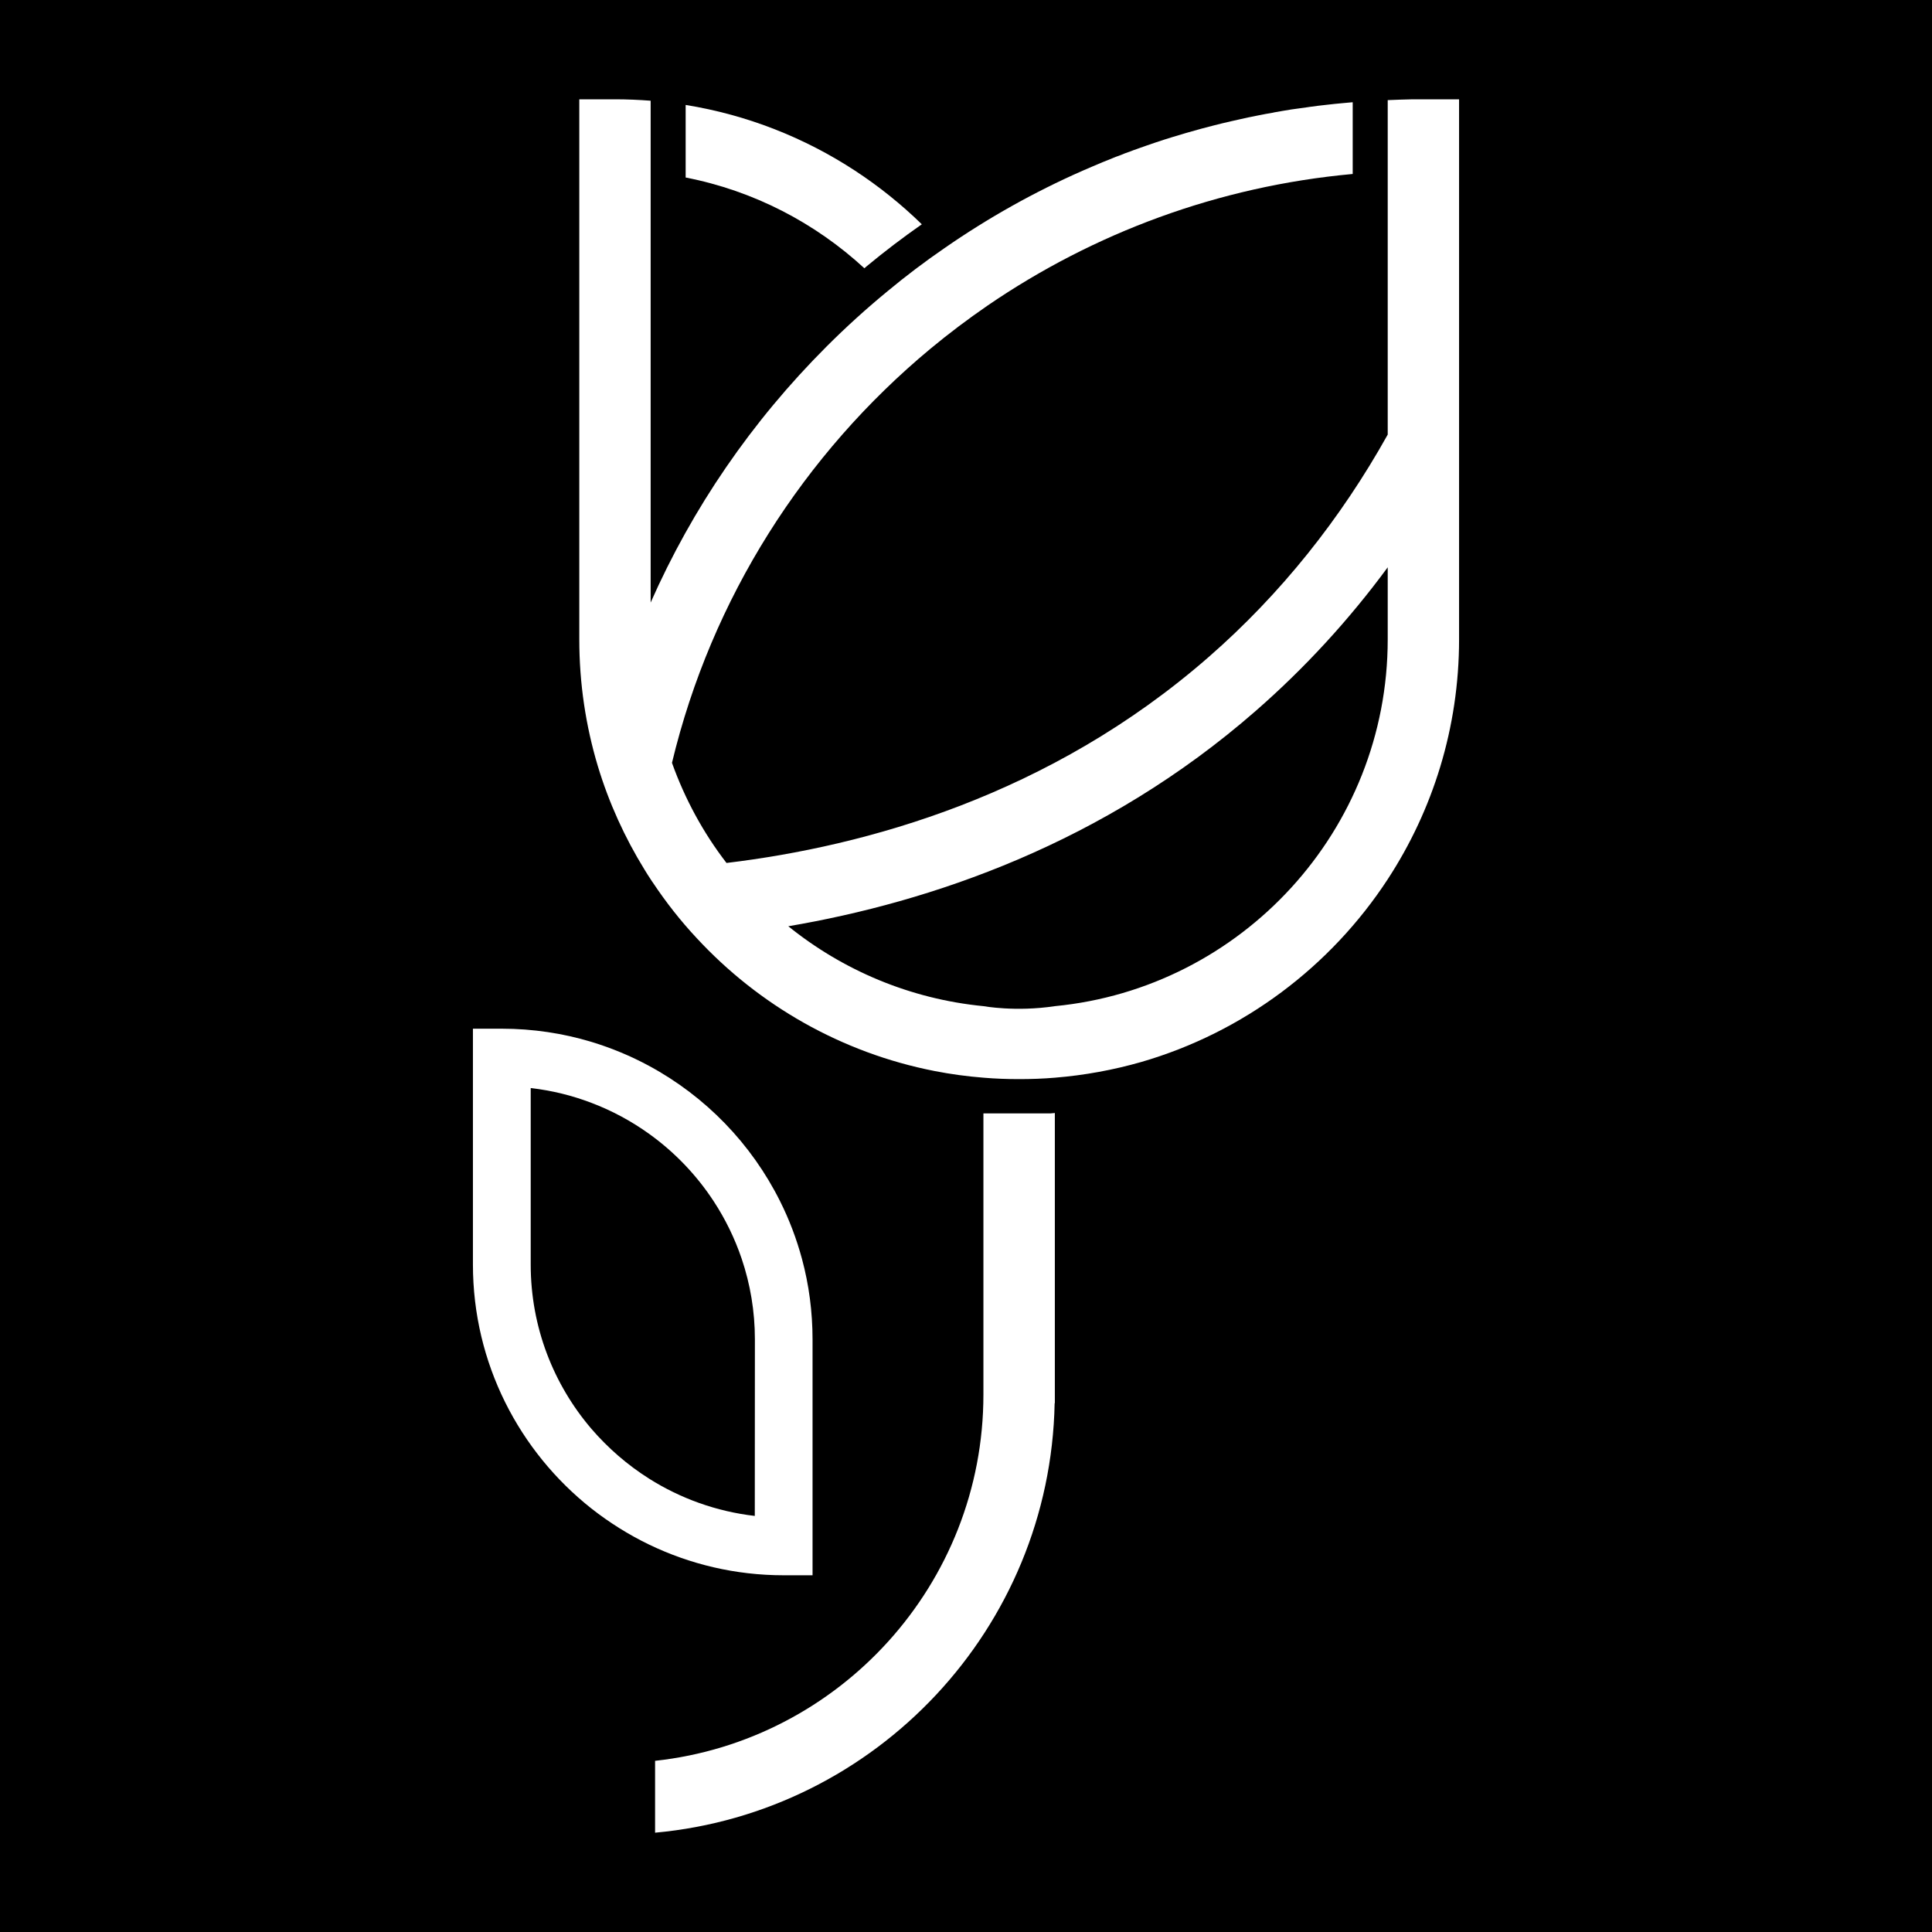 <svg xmlns="http://www.w3.org/2000/svg" xmlns:xlink="http://www.w3.org/1999/xlink" width="100" zoomAndPan="magnify" viewBox="0 0 75 75" height="100" preserveAspectRatio="xMidYMid meet" version="1.0"><defs><clipPath id="3439c8a4cf"><path d="M 18.359 39.93 L 31.594 39.93 L 31.594 61.246 L 18.359 61.246 Z M 18.359 39.93 " clip-rule="nonzero"/></clipPath><clipPath id="4471a6e248"><path d="M 29.301 58.848 C 27.809 58.676 26.414 58.168 25.199 57.402 C 24.359 56.871 23.602 56.215 22.957 55.465 C 21.488 53.746 20.602 51.52 20.602 49.09 L 20.602 42.238 C 21.422 42.332 22.211 42.527 22.957 42.812 C 23.762 43.117 24.512 43.523 25.199 44.016 C 26.184 44.723 27.035 45.609 27.703 46.629 C 28.156 47.32 28.523 48.07 28.793 48.867 C 29.125 49.852 29.305 50.902 29.305 51.996 Z M 31.543 61.152 L 31.543 52 C 31.543 50.918 31.402 49.867 31.133 48.871 C 30.922 48.09 30.637 47.34 30.281 46.629 C 29.168 44.398 27.387 42.562 25.199 41.379 C 24.492 40.996 23.742 40.684 22.957 40.445 C 21.855 40.113 20.688 39.934 19.48 39.934 L 18.359 39.934 L 18.359 49.09 C 18.359 52.926 20.16 56.348 22.957 58.559 C 23.648 59.102 24.398 59.574 25.199 59.961 C 26.781 60.723 28.551 61.152 30.422 61.152 Z M 31.543 61.152 " clip-rule="nonzero"/></clipPath><clipPath id="15ae0ee192"><path d="M 26.559 4 L 35.812 4 L 35.812 10.414 L 26.559 10.414 Z M 26.559 4 " clip-rule="nonzero"/></clipPath><clipPath id="b009e38ae5"><path d="M 33.645 10.336 C 34.332 9.766 35.051 9.219 35.785 8.707 C 34.992 7.934 34.121 7.234 33.191 6.625 C 31.238 5.348 29.012 4.461 26.617 4.074 L 26.617 6.891 C 29.262 7.406 31.648 8.656 33.555 10.414 C 33.586 10.387 33.617 10.363 33.645 10.336 " clip-rule="nonzero"/></clipPath><clipPath id="ea4e827687"><path d="M 22.461 3.855 L 56.66 3.855 L 56.66 41.922 L 22.461 41.922 Z M 22.461 3.855 " clip-rule="nonzero"/></clipPath><clipPath id="4f6ec4ba2a"><path d="M 53.871 24.82 C 53.871 32.242 48.191 38.359 40.949 39.059 C 39.426 39.289 38.18 39.059 38.18 39.059 C 35.328 38.781 32.715 37.664 30.602 35.957 C 36.113 35.02 42.84 32.758 48.746 27.598 C 50.652 25.934 52.367 24.066 53.871 22.023 Z M 55.254 3.855 C 55.117 3.855 54.98 3.855 54.844 3.855 C 54.52 3.863 54.195 3.871 53.871 3.887 L 53.871 16.871 C 52.051 20.133 49.723 23.059 46.922 25.504 C 40.77 30.879 33.625 32.848 28.203 33.5 C 27.305 32.336 26.59 31.023 26.086 29.613 C 27.621 23.219 31.211 17.617 36.113 13.543 C 36.828 12.949 37.57 12.391 38.336 11.863 C 42.445 9.051 47.285 7.23 52.512 6.754 L 52.512 3.969 C 52.492 3.969 52.48 3.969 52.465 3.973 C 52.363 3.98 52.266 3.992 52.168 4 C 51.938 4.02 51.711 4.043 51.484 4.07 C 51.371 4.082 51.258 4.094 51.145 4.109 C 51.035 4.125 50.93 4.137 50.824 4.152 C 50.809 4.152 50.793 4.156 50.773 4.16 C 50.672 4.172 50.566 4.188 50.465 4.203 C 50.242 4.23 50.016 4.266 49.793 4.305 C 49.688 4.324 49.586 4.34 49.484 4.359 C 49.465 4.359 49.449 4.367 49.434 4.371 C 49.328 4.387 49.223 4.406 49.121 4.426 C 49.008 4.449 48.898 4.469 48.785 4.492 C 48.562 4.535 48.34 4.582 48.121 4.633 C 47.898 4.684 47.68 4.73 47.457 4.785 C 47.348 4.812 47.238 4.84 47.129 4.867 C 46.801 4.949 46.473 5.039 46.148 5.133 C 46.059 5.156 45.973 5.184 45.883 5.211 C 45.426 5.344 44.973 5.488 44.527 5.645 C 44.445 5.676 44.359 5.703 44.273 5.734 C 44.227 5.75 44.172 5.77 44.121 5.789 C 44.047 5.812 43.973 5.84 43.898 5.871 C 43.746 5.922 43.594 5.98 43.445 6.043 C 43.359 6.07 43.273 6.105 43.188 6.141 C 43.059 6.191 42.93 6.242 42.801 6.297 C 42.672 6.352 42.547 6.402 42.422 6.457 C 42.289 6.512 42.156 6.57 42.023 6.629 C 40.152 7.453 38.359 8.457 36.664 9.633 C 35.902 10.156 35.164 10.715 34.449 11.309 C 33.633 11.98 32.844 12.695 32.086 13.453 C 29.172 16.367 26.875 19.73 25.258 23.391 L 25.258 3.91 C 24.801 3.875 24.34 3.855 23.875 3.855 L 22.488 3.855 L 22.488 24.82 C 22.488 26.527 22.738 28.176 23.207 29.738 C 23.637 31.164 24.254 32.516 25.02 33.758 C 25.098 33.887 25.176 34.012 25.258 34.133 C 25.289 34.18 25.316 34.227 25.352 34.273 C 25.855 35.027 26.418 35.746 27.039 36.41 C 29.449 39.016 32.664 40.871 36.285 41.578 C 36.902 41.699 37.535 41.785 38.18 41.836 C 38.633 41.875 39.098 41.891 39.562 41.891 C 40.031 41.891 40.492 41.875 40.949 41.836 C 42.105 41.742 43.223 41.535 44.301 41.227 C 48.277 40.074 51.656 37.52 53.871 34.133 C 55.621 31.453 56.641 28.254 56.641 24.816 L 56.641 3.855 Z M 55.254 3.855 " clip-rule="nonzero"/></clipPath><clipPath id="a594e7691e"><path d="M 25.387 43.09 L 40.965 43.09 L 40.965 71.199 L 25.387 71.199 Z M 25.387 43.09 " clip-rule="nonzero"/></clipPath><clipPath id="ad92c561cf"><path d="M 38.176 43.223 L 38.176 54.137 C 38.176 61.5 32.586 67.578 25.43 68.355 L 25.43 71.145 C 34.008 70.363 40.773 63.211 40.941 54.473 L 40.949 54.473 L 40.949 43.207 C 40.887 43.211 40.828 43.219 40.766 43.223 Z M 38.176 43.223 " clip-rule="nonzero"/></clipPath></defs><rect x="-7.5" width="90" fill="#ffffff" y="-7.5" height="90" fill-opacity="1"/><rect x="-7.5" width="90" fill="#ffffff" y="-7.5" height="90" fill-opacity="1"/><rect x="-7.5" width="90" fill="#000000" y="-7.5" height="90" fill-opacity="1"/><g clip-path="url(#3439c8a4cf)"><g clip-path="url(#4471a6e248)"><path fill="#ffffff" d="M 17.773 3.27 L 57.246 3.27 L 57.246 71.785 L 17.773 71.785 Z M 17.773 3.27 " fill-opacity="1" fill-rule="nonzero"/></g></g><g clip-path="url(#15ae0ee192)"><g clip-path="url(#b009e38ae5)"><path fill="#ffffff" d="M 17.773 3.27 L 57.246 3.27 L 57.246 71.785 L 17.773 71.785 Z M 17.773 3.27 " fill-opacity="1" fill-rule="nonzero"/></g></g><g clip-path="url(#ea4e827687)"><g clip-path="url(#4f6ec4ba2a)"><path fill="#ffffff" d="M 17.773 3.27 L 57.246 3.27 L 57.246 71.785 L 17.773 71.785 Z M 17.773 3.27 " fill-opacity="1" fill-rule="nonzero"/></g></g><g clip-path="url(#a594e7691e)"><g clip-path="url(#ad92c561cf)"><path fill="#ffffff" d="M 17.773 3.27 L 57.246 3.27 L 57.246 71.785 L 17.773 71.785 Z M 17.773 3.27 " fill-opacity="1" fill-rule="nonzero"/></g></g></svg>